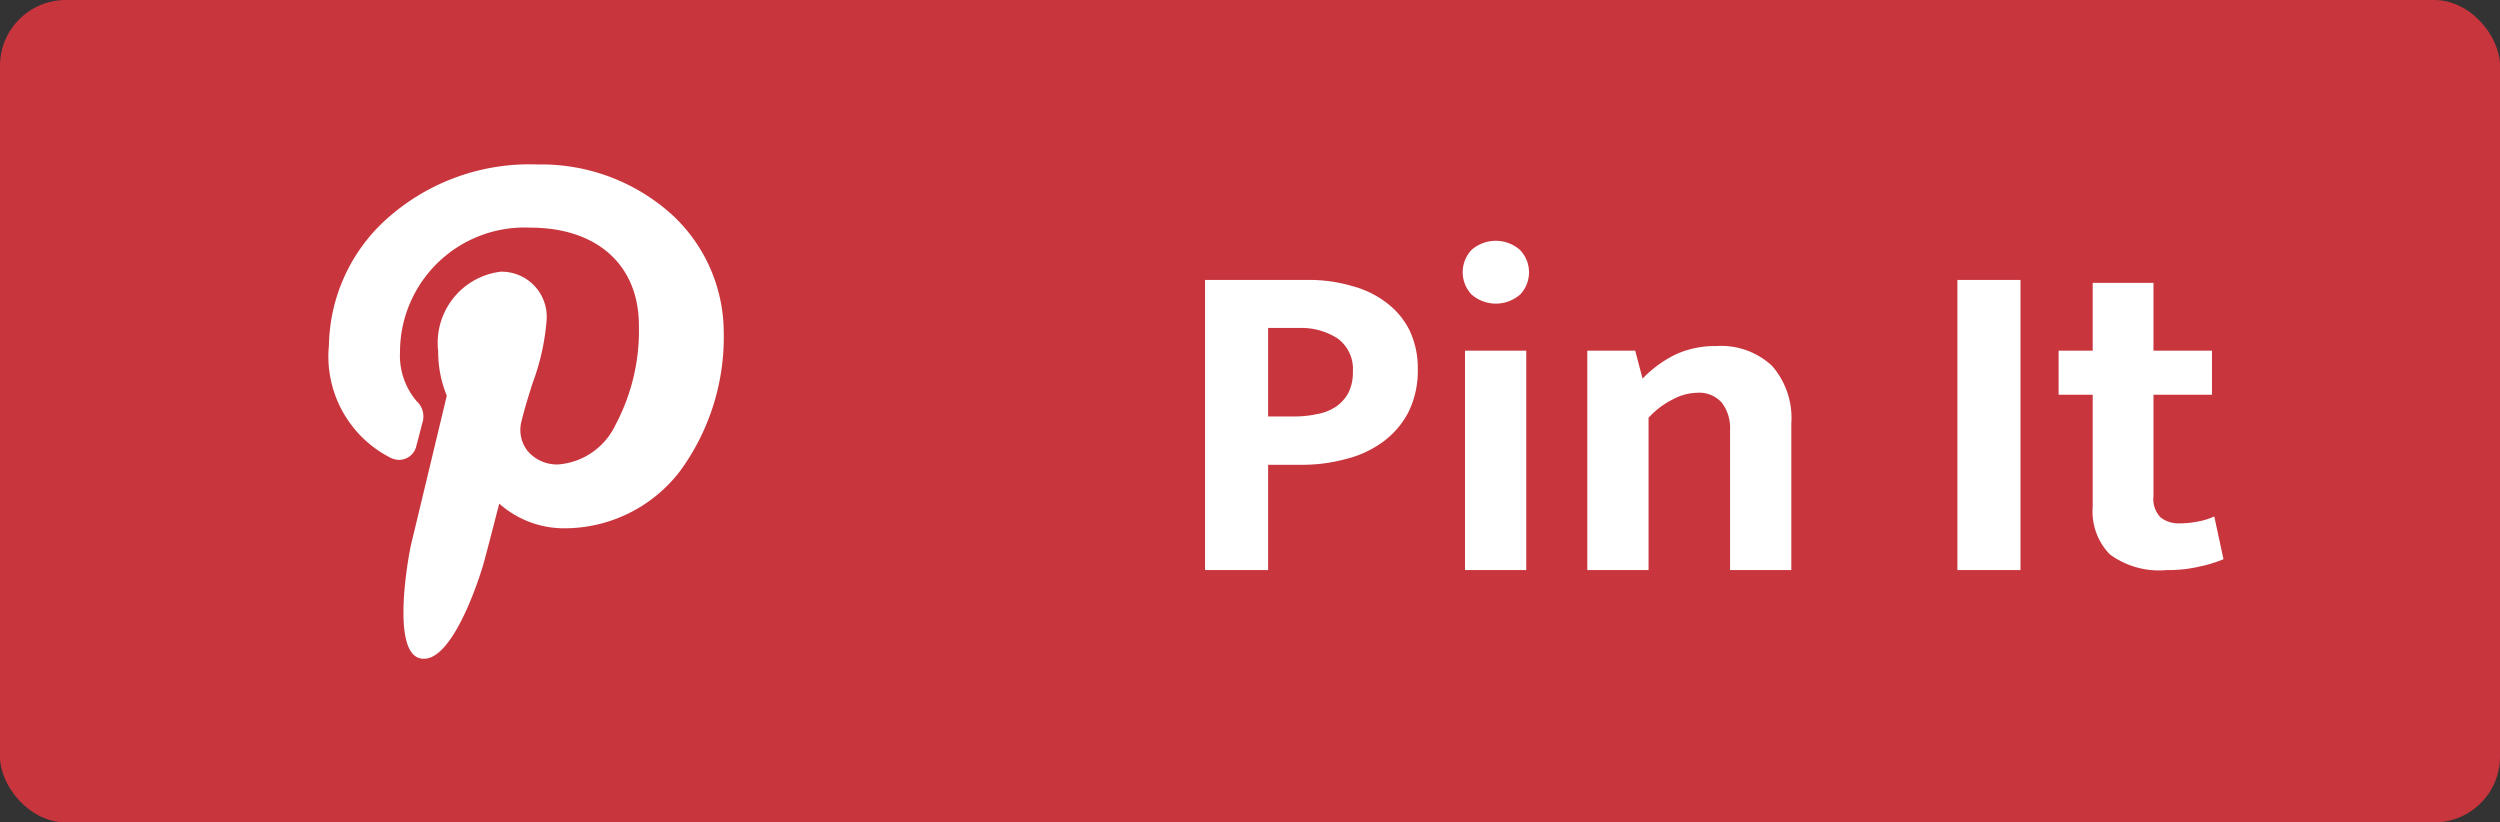 <svg id="pin_it-share" data-name="pin it-share" xmlns="http://www.w3.org/2000/svg" width="76" height="25" viewBox="0 0 76 25">
  <rect x="0" y="0" width="76" height="25" fill="#333333" stroke="none"/>
<defs>
    <style>
      .cls-1 {
        fill: #c9353d;
      }

      .cls-2 {
        fill: #fff;
        fill-rule: evenodd;
      }
    </style>
  </defs>
  <rect id="bg" class="cls-1" width="76" height="25" rx="2" ry="2"/>
  <path id="Pin_It" data-name="Pin It" class="cls-2" d="M761.633,1064.33h1.918v-3.2h1.008a5.082,5.082,0,0,0,1.372-.18,3.2,3.2,0,0,0,1.127-.53,2.6,2.6,0,0,0,.763-0.9,2.85,2.85,0,0,0,.28-1.3,2.687,2.687,0,0,0-.238-1.15,2.348,2.348,0,0,0-.679-0.84,2.946,2.946,0,0,0-1.064-.53,4.661,4.661,0,0,0-1.393-.19h-3.094v8.82Zm1.918-7.36h0.938a2.045,2.045,0,0,1,1.176.32,1.15,1.15,0,0,1,.462,1.01,1.354,1.354,0,0,1-.14.65,1.2,1.2,0,0,1-.385.42,1.5,1.5,0,0,1-.574.22,3.121,3.121,0,0,1-.693.07h-0.784v-2.69Zm7.847,7.36v-6.67h-1.862v6.67H771.4Zm-0.182-8.38a0.98,0.98,0,0,0-.007-1.35,1.114,1.114,0,0,0-1.477,0,0.989,0.989,0,0,0,0,1.35A1.123,1.123,0,0,0,771.216,1055.95Zm3.9,3.75a2.489,2.489,0,0,1,.721-0.55,1.639,1.639,0,0,1,.763-0.21,0.915,0.915,0,0,1,.742.3,1.266,1.266,0,0,1,.252.82v4.27h1.862v-4.46a2.4,2.4,0,0,0-.588-1.75,2.267,2.267,0,0,0-1.694-.6,2.886,2.886,0,0,0-1.225.25,3.555,3.555,0,0,0-1.015.74l-0.224-.85h-1.456v6.67h1.862v-4.63Zm9.389-4.19v8.82h1.918v-8.82h-1.918Zm7.739,2.15h-1.778v-2.06h-1.848v2.06h-1.036V1059h1.036v3.4a1.876,1.876,0,0,0,.518,1.45,2.525,2.525,0,0,0,1.736.48,4.122,4.122,0,0,0,1.008-.11,3.917,3.917,0,0,0,.714-0.22l-0.28-1.3a2,2,0,0,1-.476.15,2.872,2.872,0,0,1-.574.06,0.88,0.88,0,0,1-.581-0.18,0.8,0.8,0,0,1-.217-0.65V1059h1.778v-1.34Z" transform="translate(-725 -1047)"/>
  <path id="ic-pinterest" class="cls-2" d="M741.348,1052a6.5,6.5,0,0,0-4.748,1.8,5.282,5.282,0,0,0-1.6,3.69,3.456,3.456,0,0,0,1.9,3.44,0.687,0.687,0,0,0,.239.05,0.538,0.538,0,0,0,.519-0.43c0.04-.14.134-0.51,0.174-0.67a0.632,0.632,0,0,0-.172-0.69,2.147,2.147,0,0,1-.5-1.49,3.788,3.788,0,0,1,3.957-3.78c2.039,0,3.306,1.14,3.306,2.98a6.1,6.1,0,0,1-.714,3.02,2.107,2.107,0,0,1-1.747,1.2,1.175,1.175,0,0,1-.922-0.41,1.034,1.034,0,0,1-.185-0.91c0.091-.38.215-0.77,0.335-1.15a7.077,7.077,0,0,0,.425-1.89,1.372,1.372,0,0,0-1.4-1.5,2.18,2.18,0,0,0-1.894,2.42,3.529,3.529,0,0,0,.261,1.35c-0.134.56-.929,3.88-1.08,4.5-0.087.37-.613,3.25,0.257,3.48,0.977,0.26,1.85-2.55,1.939-2.87,0.072-.25.324-1.23,0.479-1.83a2.965,2.965,0,0,0,1.97.75,4.419,4.419,0,0,0,3.527-1.74,6.9,6.9,0,0,0,1.327-4.26,4.882,4.882,0,0,0-1.557-3.52A5.921,5.921,0,0,0,741.348,1052Z" transform="translate(-725 -1047)"/>
</svg>

